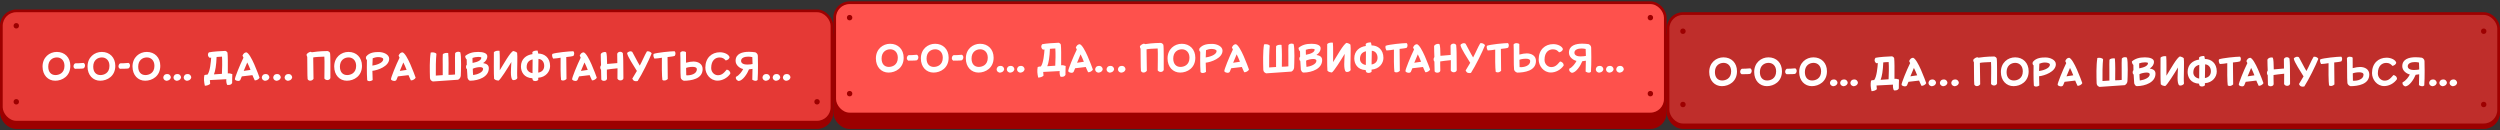<svg width="921" height="48" viewBox="0 0 921 48" fill="none" xmlns="http://www.w3.org/2000/svg">
<rect x="0" y="0" width="921" height="48" fill="#333333" stroke="none"/>
<circle cx="301" cy="9.5" r="1" fill="#9D0000"/>
<rect x="0.5" y="8" width="306" height="39" rx="5.5" fill="#9D0000" stroke="#9D0000"/>
<rect x="0.5" y="4" width="306" height="41" rx="5.5" fill="#E53935" stroke="#9D0000"/>
<path d="M20.337 29.738C22.956 29.738 25.91 28.044 25.91 24.264C25.91 21.17 23.852 19.126 20.925 19.126C18.224 19.126 15.675 21.1 15.675 24.53C15.675 27.694 17.706 29.738 20.337 29.738ZM20.436 27.652C18.895 27.652 17.776 26.616 17.776 24.558C17.776 22.206 19.358 21.156 20.982 21.156C22.424 21.156 23.753 22.192 23.753 24.264C23.753 27.022 21.654 27.652 20.436 27.652ZM27.614 25.342C28.902 25.272 29.434 25.384 30.695 25.23C31.101 25.048 31.325 24.558 31.325 24.11C31.325 23.788 31.184 23.41 30.806 23.172C29.407 23.34 28.651 23.284 27.712 23.326C27.306 23.508 27.082 23.998 27.082 24.446C27.082 24.768 27.223 25.104 27.614 25.342ZM36.908 29.738C39.526 29.738 42.48 28.044 42.48 24.264C42.48 21.17 40.422 19.126 37.496 19.126C34.794 19.126 32.246 21.1 32.246 24.53C32.246 27.694 34.276 29.738 36.908 29.738ZM37.006 27.652C35.466 27.652 34.346 26.616 34.346 24.558C34.346 22.206 35.928 21.156 37.552 21.156C38.994 21.156 40.324 22.192 40.324 24.264C40.324 27.022 38.224 27.652 37.006 27.652ZM44.185 25.342C45.473 25.272 46.005 25.384 47.265 25.23C47.671 25.048 47.895 24.558 47.895 24.11C47.895 23.788 47.755 23.41 47.377 23.172C45.977 23.34 45.221 23.284 44.283 23.326C43.877 23.508 43.653 23.998 43.653 24.446C43.653 24.768 43.793 25.104 44.185 25.342ZM53.478 29.738C56.096 29.738 59.05 28.044 59.05 24.264C59.05 21.17 56.992 19.126 54.066 19.126C51.364 19.126 48.816 21.1 48.816 24.53C48.816 27.694 50.846 29.738 53.478 29.738ZM53.576 27.652C52.036 27.652 50.916 26.616 50.916 24.558C50.916 22.206 52.498 21.156 54.122 21.156C55.564 21.156 56.894 22.192 56.894 24.264C56.894 27.022 54.794 27.652 53.576 27.652ZM60.153 28.45C60.153 29.08 60.433 29.556 61.259 29.766C61.833 29.752 62.701 29.528 62.939 28.548C62.869 27.624 62.197 27.274 61.693 27.274C60.615 27.274 60.293 27.82 60.153 28.45ZM63.913 28.45C63.913 29.08 64.193 29.556 65.019 29.766C65.593 29.752 66.461 29.528 66.699 28.548C66.629 27.624 65.957 27.274 65.453 27.274C64.375 27.274 64.053 27.82 63.913 28.45ZM67.673 28.45C67.673 29.08 67.953 29.556 68.779 29.766C69.353 29.752 70.221 29.528 70.459 28.548C70.389 27.624 69.717 27.274 69.213 27.274C68.135 27.274 67.813 27.82 67.673 28.45ZM75.287 27.694C75.035 28.968 75.147 30.186 75.469 31.586C76.071 31.586 77.191 31.306 77.429 30.802C77.415 30.438 77.345 29.878 77.317 29.5C80.453 29.332 82.063 29.248 83.379 29.178C83.323 29.724 83.351 30.858 83.771 31.306C84.527 31.306 85.087 31.334 85.521 30.606C85.479 29.682 85.591 28.044 85.591 27.302C85.017 27.078 84.443 26.966 83.925 27.05C83.953 23.116 83.953 20.75 83.813 19.448C83.673 19.084 83.407 18.874 83.057 18.748C81.517 18.804 78.325 18.986 76.939 19.294C76.701 19.56 76.603 19.868 76.603 20.148C76.603 20.54 76.785 20.974 77.219 21.282C77.289 21.282 77.667 21.254 77.793 21.24C77.695 22.724 77.401 26.266 76.449 27.484C76.001 27.512 75.567 27.54 75.287 27.694ZM78.815 27.4C79.319 26.182 79.683 24.04 79.795 20.988C80.089 20.932 81.097 20.89 81.783 20.862C81.909 22.402 81.853 25.72 81.755 27.204L78.815 27.4ZM86.632 29.402C86.926 29.682 87.374 29.822 87.724 29.822C88.102 29.822 88.424 29.682 88.55 29.416C88.998 28.31 89.026 28.226 89.082 28.142C90.328 27.988 91.812 27.834 93.016 27.68V27.736C93.24 28.24 93.506 28.926 93.856 29.612C94.43 29.71 95.396 29.15 95.62 28.632C95.2 27.442 92.456 19.756 90.776 19.28C90.034 19.336 89.656 19.77 89.334 20.498C89.488 20.862 89.572 21.016 89.67 21.198C89.67 21.212 89.698 21.226 89.698 21.24C88.41 23.844 86.436 28.716 86.534 29.206L86.632 29.402ZM89.782 26.126C90.846 23.634 90.972 23.27 91.084 23.018C91.448 23.746 91.994 24.922 92.288 25.748L89.782 26.126ZM104.852 28.45C104.852 29.08 105.132 29.556 105.958 29.766C106.532 29.752 107.4 29.528 107.638 28.548C107.568 27.624 106.896 27.274 106.392 27.274C105.314 27.274 104.992 27.82 104.852 28.45ZM100.652 28.45C100.652 29.08 100.932 29.556 101.758 29.766C102.332 29.752 103.2 29.528 103.438 28.548C103.368 27.624 102.696 27.274 102.192 27.274C101.114 27.274 100.792 27.82 100.652 28.45ZM96.452 28.45C96.452 29.08 96.732 29.556 97.558 29.766C98.132 29.752 99 29.528 99.238 28.548C99.168 27.624 98.496 27.274 97.992 27.274C96.914 27.274 96.592 27.82 96.452 28.45ZM113.328 29.15C113.566 29.584 113.902 29.724 114.294 29.724C114.714 29.724 115.218 29.5 115.498 29.052C115.484 27.764 115.372 22.318 115.386 21.17C115.82 21.016 118.27 20.89 119.488 20.862C119.628 22.262 119.488 28.058 119.502 28.94C119.782 29.318 120.202 29.5 120.608 29.5C121.084 29.5 121.574 29.248 121.714 28.758C121.686 26.504 121.798 20.386 121.574 19.462C121.336 19.084 121.056 18.888 120.72 18.804C117.738 18.832 115.694 19.126 114.896 19.252C114.784 19.182 114.7 19.14 114.448 19.084C114.182 19.084 113.188 19.49 112.936 20.106C112.978 20.47 113.02 20.694 113.188 20.96C113.244 22.038 113.188 28.422 113.328 29.15ZM127.785 29.738C130.403 29.738 133.357 28.044 133.357 24.264C133.357 21.17 131.299 19.126 128.373 19.126C125.671 19.126 123.123 21.1 123.123 24.53C123.123 27.694 125.153 29.738 127.785 29.738ZM127.883 27.652C126.343 27.652 125.223 26.616 125.223 24.558C125.223 22.206 126.805 21.156 128.429 21.156C129.871 21.156 131.201 22.192 131.201 24.264C131.201 27.022 129.101 27.652 127.883 27.652ZM135.272 29.542C135.51 29.822 135.79 29.906 136.084 29.906C136.392 29.906 136.84 29.794 137.288 29.486C137.274 28.296 137.204 27.246 137.19 26.098C139.178 25.888 143.378 24.432 143.378 21.66C143.378 20.022 141.222 19.168 139.57 19.168C138.1 19.168 136.14 19.266 134.908 20.806C134.684 21.408 134.81 21.8 135.174 22.094C135.16 22.668 135.146 23.62 135.146 24.894C135.146 26.406 135.174 28.254 135.272 29.542ZM137.19 24.166C137.218 23.34 137.246 22.15 137.302 21.464C137.722 21.268 138.646 21.03 139.248 21.03C140.116 21.03 141.18 21.212 141.18 21.814C141.18 23.312 138.282 24.026 137.19 24.166ZM144.136 29.402C144.43 29.682 144.878 29.822 145.228 29.822C145.606 29.822 145.928 29.682 146.054 29.416C146.502 28.31 146.53 28.226 146.586 28.142C147.832 27.988 149.316 27.834 150.52 27.68V27.736C150.744 28.24 151.01 28.926 151.36 29.612C151.934 29.71 152.9 29.15 153.124 28.632C152.704 27.442 149.96 19.756 148.28 19.28C147.538 19.336 147.16 19.77 146.838 20.498C146.992 20.862 147.076 21.016 147.174 21.198C147.174 21.212 147.202 21.226 147.202 21.24C145.914 23.844 143.94 28.716 144.038 29.206L144.136 29.402ZM147.286 26.126C148.35 23.634 148.476 23.27 148.588 23.018C148.952 23.746 149.498 24.922 149.792 25.748L147.286 26.126ZM158.398 28.66C158.454 29.304 158.678 29.696 159.448 30.018L168.744 29.374C169.262 29.136 169.71 28.576 169.752 27.89C169.808 26.84 170.06 20.456 169.542 19.196C169.304 19.112 169.066 19.056 168.898 19.056C168.394 19.056 167.834 19.238 167.666 19.63C167.54 21.212 167.708 25.524 167.638 27.442C167.022 27.54 166.056 27.554 165.23 27.582C165.272 25.02 165.3 21.408 165.118 19.532C164.474 19.406 163.34 19.546 163.116 20.064C163.018 21.604 163.172 26.224 163.102 27.68C161.786 27.764 161.086 27.82 160.554 27.848C160.498 25.622 160.582 21.464 160.778 19.854C160.47 19.308 159.35 19.182 158.664 19.364C158.216 22.136 158.328 25.986 158.398 28.66ZM172.24 28.702C172.478 29.318 172.758 29.738 173.248 29.738C176.37 29.682 180.08 28.324 180.08 25.146C180.08 23.886 179.198 23.466 177.98 23.242C178.904 22.612 179.52 21.842 179.52 20.736C179.52 19.588 177.952 19.126 176.188 19.126C174.046 19.126 172.604 19.616 171.386 20.624C171.386 21.142 171.568 21.59 171.932 21.926C171.932 22.556 171.932 22.892 171.96 23.872C171.75 24.054 171.666 24.362 171.666 24.67C171.666 24.992 171.764 25.314 172.03 25.44C172.086 26.756 172.142 27.694 172.24 28.702ZM174.102 23.186C174.088 22.724 174.032 21.632 174.074 21.338C174.578 21.142 175.488 20.96 176.244 20.96C176.79 20.96 177.322 21.058 177.322 21.24C177.322 22.178 176.09 22.808 174.102 23.186ZM174.312 27.652C174.242 27.106 174.172 26.238 174.172 25.328C174.69 25.02 176.02 24.726 176.818 24.726C177.63 24.726 177.966 25.02 177.966 25.384C177.966 26.714 175.754 27.47 174.312 27.652ZM182.026 29.052C182.628 29.612 182.894 29.556 183.636 29.71C184.364 29.388 187.066 25.02 188.382 22.85C188.298 24.558 188.214 25.692 188.214 26.644C188.214 27.974 188.368 29.108 188.844 29.43C189.334 29.682 190.398 29.388 190.58 28.744C190.524 28.268 190.51 27.638 190.51 26.882C190.496 25.762 190.692 20.148 190.51 19.462C190.216 19.098 189.502 18.888 189.138 18.79C188.046 18.986 185.344 23.956 184.112 25.888C184.098 24.516 184.196 20.218 184.028 18.72C183.342 18.622 182.404 18.706 181.942 19.252C181.942 21.856 181.872 27.456 182.026 29.052ZM196.118 28.828C196.146 29.08 196.202 29.36 196.37 29.612C196.566 29.766 196.874 29.864 197.154 29.864C197.56 29.864 198.078 29.724 198.302 29.402C198.302 29.01 198.302 28.926 198.274 28.646C201.116 28.45 202.656 26.322 202.656 24.334C202.656 21.226 200.556 19.728 198.274 19.728C198.246 19.392 198.148 19 198.036 18.622C197.028 18.622 196.286 18.804 196.104 19.308C196.174 19.658 196.118 19.56 196.174 19.938C193.836 20.26 191.918 21.758 191.918 24.502C191.918 26.434 192.996 28.674 196.118 28.828ZM198.288 26.756L198.372 21.702C199.618 21.786 200.486 22.78 200.486 24.264C200.486 25.384 199.926 26.49 198.288 26.756ZM196.174 26.938C194.984 26.784 194.018 25.93 194.018 24.74C194.018 22.962 194.928 22.206 196.216 21.884C196.216 24.418 196.216 25.398 196.174 26.938ZM206.708 29.458C207.352 29.878 208.094 29.668 208.696 29.108L208.612 21.016C209.872 20.876 210.67 20.806 211.272 20.582C211.622 20.036 211.636 19.28 211.23 18.874C209.802 18.874 204.636 19.378 203.474 19.868C203.278 20.372 203.432 21.03 203.782 21.59C204.79 21.562 205.574 21.408 206.526 21.268C206.47 23.34 206.512 28.422 206.708 29.458ZM210.868 29.402C211.162 29.682 211.61 29.822 211.96 29.822C212.338 29.822 212.66 29.682 212.786 29.416C213.234 28.31 213.262 28.226 213.318 28.142C214.564 27.988 216.048 27.834 217.252 27.68V27.736C217.476 28.24 217.742 28.926 218.092 29.612C218.666 29.71 219.632 29.15 219.856 28.632C219.436 27.442 216.692 19.756 215.012 19.28C214.27 19.336 213.892 19.77 213.57 20.498C213.724 20.862 213.808 21.016 213.906 21.198C213.906 21.212 213.934 21.226 213.934 21.24C212.646 23.844 210.672 28.716 210.77 29.206L210.868 29.402ZM214.018 26.126C215.082 23.634 215.208 23.27 215.32 23.018C215.684 23.746 216.23 24.922 216.524 25.748L214.018 26.126ZM221.514 29.276C221.668 29.626 222.088 29.78 222.508 29.78C223.054 29.78 223.614 29.5 223.614 28.954C223.614 28.198 223.516 25.972 223.572 25.636C224.006 25.524 226.288 25.286 227.492 25.16C227.492 26.322 227.478 27.848 227.464 28.968C227.674 29.43 228.15 29.626 228.57 29.626C229.102 29.626 229.578 29.346 229.662 28.87C229.634 27.932 229.634 26.714 229.634 25.496C229.634 23.354 229.62 21.058 229.452 19.574C229.242 19.252 228.85 19.07 228.486 19.07C228.01 19.07 227.548 19.308 227.38 19.798C227.38 21.506 227.394 22.36 227.422 23.242C225.7 23.424 224.468 23.522 223.656 23.564C223.614 21.562 223.586 19.77 223.292 19.238C222.452 18.986 221.5 19.392 221.318 20.008C221.276 20.946 221.43 23.34 221.43 24.012C221.052 24.432 221.024 25.314 221.43 25.706L221.514 29.276ZM232.934 28.968C233.312 29.836 233.942 30.074 234.908 29.85C236.532 27.358 239.066 22.192 240.074 19.686C239.696 18.986 238.856 18.804 238.338 18.916C237.456 20.358 236.546 22.654 235.692 24.166C234.796 22.738 233.76 20.554 232.934 19.126C232.346 18.636 231.212 19.07 231.03 19.602C231.212 20.904 233.564 24.348 234.628 26.14L232.934 28.968ZM244.019 29.458C244.663 29.878 245.405 29.668 246.007 29.108L245.923 21.016C247.183 20.876 247.981 20.806 248.583 20.582C248.933 20.036 248.947 19.28 248.541 18.874C247.113 18.874 241.947 19.378 240.785 19.868C240.589 20.372 240.743 21.03 241.093 21.59C242.101 21.562 242.885 21.408 243.837 21.268C243.781 23.34 243.823 28.422 244.019 29.458ZM250.787 28.646C250.941 29.276 251.445 29.598 251.963 29.752C254.623 29.71 258.851 29.136 258.851 25.44C258.851 23.508 257.171 22.668 255.463 22.668C254.693 22.668 253.797 22.822 252.733 23.102L252.719 19.238C252.453 18.972 251.977 18.888 251.543 18.888C251.263 18.888 250.941 19 250.605 19.364C250.745 21.226 250.591 27.106 250.787 28.646ZM252.817 27.736L252.761 25.034C252.999 24.88 254.119 24.628 255.113 24.628C256.051 24.628 256.723 24.866 256.723 25.524C256.723 27.232 254.469 27.862 252.817 27.736ZM259.847 24.922C259.847 27.26 261.639 29.71 264.341 29.71C266.035 29.71 267.967 28.772 269.045 27.148C269.115 26.35 268.429 25.706 267.729 25.65C266.399 27.274 265.657 27.708 264.425 27.708C263.291 27.708 262.003 26.7 262.003 25.048C262.003 22.136 263.641 21.17 265.097 21.17C266.273 21.17 266.861 21.688 267.351 22.276C268.065 22.164 268.737 21.66 268.765 21.044C268.471 20.036 266.861 19.252 265.237 19.252C262.157 19.252 259.847 21.352 259.847 24.922ZM271.122 28.31C270.87 29.234 271.752 29.794 272.144 29.836C273.642 29.71 275.294 27.176 275.924 25.552C276.358 25.524 276.82 25.454 277.226 25.37L277.142 29.374C277.59 29.668 278.024 29.78 278.318 29.78C278.612 29.78 278.892 29.682 279.102 29.472C279.214 28.058 279.242 25.93 279.242 24.068C279.242 22.5 279.214 21.086 279.186 20.498C279.144 19.868 278.724 19.49 278.248 19.266C277.562 19.168 276.722 19.084 275.91 19.084C273.544 19.084 270.996 19.728 270.996 22.416C270.996 24.012 272.508 25.146 273.782 25.44C273.362 26.308 272.354 27.736 271.122 28.31ZM273.012 22.416C273.012 21.282 274.356 20.862 275.644 20.862C276.162 20.862 276.68 20.932 277.156 21.044L277.24 23.592C276.946 23.662 276.078 23.788 275.266 23.788C274.132 23.788 273.012 23.424 273.012 22.416ZM280.899 28.45C280.899 29.08 281.179 29.556 282.005 29.766C282.579 29.752 283.447 29.528 283.685 28.548C283.615 27.624 282.943 27.274 282.439 27.274C281.361 27.274 281.039 27.82 280.899 28.45ZM284.659 28.45C284.659 29.08 284.939 29.556 285.765 29.766C286.339 29.752 287.207 29.528 287.445 28.548C287.375 27.624 286.703 27.274 286.199 27.274C285.121 27.274 284.799 27.82 284.659 28.45ZM288.419 28.45C288.419 29.08 288.699 29.556 289.525 29.766C290.099 29.752 290.967 29.528 291.205 28.548C291.135 27.624 290.463 27.274 289.959 27.274C288.881 27.274 288.559 27.82 288.419 28.45Z" fill="white"/>
<circle cx="6" cy="9.5" r="1" fill="#9D0000"/>
<circle cx="6" cy="37.5" r="1" fill="#9D0000"/>
<circle cx="301" cy="37.5" r="1" fill="#9D0000"/>
<rect x="614.5" y="8" width="306" height="39" rx="5.5" fill="#9D0000" stroke="#9D0000"/>
<rect x="614.5" y="5" width="306" height="41" rx="5.5" fill="#BF2E2B" stroke="#9D0000"/>
<path d="M634.338 31.738C636.956 31.738 639.91 30.044 639.91 26.264C639.91 23.17 637.852 21.126 634.926 21.126C632.224 21.126 629.676 23.1 629.676 26.53C629.676 29.694 631.706 31.738 634.338 31.738ZM634.436 29.652C632.896 29.652 631.776 28.616 631.776 26.558C631.776 24.206 633.358 23.156 634.982 23.156C636.424 23.156 637.754 24.192 637.754 26.264C637.754 29.022 635.654 29.652 634.436 29.652ZM641.614 27.342C642.902 27.272 643.434 27.384 644.694 27.23C645.1 27.048 645.324 26.558 645.324 26.11C645.324 25.788 645.184 25.41 644.806 25.172C643.406 25.34 642.65 25.284 641.712 25.326C641.306 25.508 641.082 25.998 641.082 26.446C641.082 26.768 641.222 27.104 641.614 27.342ZM650.908 31.738C653.526 31.738 656.48 30.044 656.48 26.264C656.48 23.17 654.422 21.126 651.496 21.126C648.794 21.126 646.246 23.1 646.246 26.53C646.246 29.694 648.276 31.738 650.908 31.738ZM651.006 29.652C649.466 29.652 648.346 28.616 648.346 26.558C648.346 24.206 649.928 23.156 651.552 23.156C652.994 23.156 654.324 24.192 654.324 26.264C654.324 29.022 652.224 29.652 651.006 29.652ZM658.185 27.342C659.473 27.272 660.005 27.384 661.265 27.23C661.671 27.048 661.895 26.558 661.895 26.11C661.895 25.788 661.755 25.41 661.377 25.172C659.977 25.34 659.221 25.284 658.283 25.326C657.877 25.508 657.653 25.998 657.653 26.446C657.653 26.768 657.793 27.104 658.185 27.342ZM667.478 31.738C670.096 31.738 673.05 30.044 673.05 26.264C673.05 23.17 670.992 21.126 668.066 21.126C665.364 21.126 662.816 23.1 662.816 26.53C662.816 29.694 664.846 31.738 667.478 31.738ZM667.576 29.652C666.036 29.652 664.916 28.616 664.916 26.558C664.916 24.206 666.498 23.156 668.122 23.156C669.564 23.156 670.894 24.192 670.894 26.264C670.894 29.022 668.794 29.652 667.576 29.652ZM674.153 30.45C674.153 31.08 674.433 31.556 675.259 31.766C675.833 31.752 676.701 31.528 676.939 30.548C676.869 29.624 676.197 29.274 675.693 29.274C674.615 29.274 674.293 29.82 674.153 30.45ZM677.913 30.45C677.913 31.08 678.193 31.556 679.019 31.766C679.593 31.752 680.461 31.528 680.699 30.548C680.629 29.624 679.957 29.274 679.453 29.274C678.375 29.274 678.053 29.82 677.913 30.45ZM681.673 30.45C681.673 31.08 681.953 31.556 682.779 31.766C683.353 31.752 684.221 31.528 684.459 30.548C684.389 29.624 683.717 29.274 683.213 29.274C682.135 29.274 681.813 29.82 681.673 30.45ZM689.287 29.694C689.035 30.968 689.147 32.186 689.469 33.586C690.071 33.586 691.191 33.306 691.429 32.802C691.415 32.438 691.345 31.878 691.317 31.5C694.453 31.332 696.063 31.248 697.379 31.178C697.323 31.724 697.351 32.858 697.771 33.306C698.527 33.306 699.087 33.334 699.521 32.606C699.479 31.682 699.591 30.044 699.591 29.302C699.017 29.078 698.443 28.966 697.925 29.05C697.953 25.116 697.953 22.75 697.813 21.448C697.673 21.084 697.407 20.874 697.057 20.748C695.517 20.804 692.325 20.986 690.939 21.294C690.701 21.56 690.603 21.868 690.603 22.148C690.603 22.54 690.785 22.974 691.219 23.282C691.289 23.282 691.667 23.254 691.793 23.24C691.695 24.724 691.401 28.266 690.449 29.484C690.001 29.512 689.567 29.54 689.287 29.694ZM692.815 29.4C693.319 28.182 693.683 26.04 693.795 22.988C694.089 22.932 695.097 22.89 695.783 22.862C695.909 24.402 695.853 27.72 695.755 29.204L692.815 29.4ZM700.632 31.402C700.926 31.682 701.374 31.822 701.724 31.822C702.102 31.822 702.424 31.682 702.55 31.416C702.998 30.31 703.026 30.226 703.082 30.142C704.328 29.988 705.812 29.834 707.016 29.68V29.736C707.24 30.24 707.506 30.926 707.856 31.612C708.43 31.71 709.396 31.15 709.62 30.632C709.2 29.442 706.456 21.756 704.776 21.28C704.034 21.336 703.656 21.77 703.334 22.498C703.488 22.862 703.572 23.016 703.67 23.198C703.67 23.212 703.698 23.226 703.698 23.24C702.41 25.844 700.436 30.716 700.534 31.206L700.632 31.402ZM703.782 28.126C704.846 25.634 704.972 25.27 705.084 25.018C705.448 25.746 705.994 26.922 706.288 27.748L703.782 28.126ZM718.852 30.45C718.852 31.08 719.132 31.556 719.958 31.766C720.532 31.752 721.4 31.528 721.638 30.548C721.568 29.624 720.896 29.274 720.392 29.274C719.314 29.274 718.992 29.82 718.852 30.45ZM714.652 30.45C714.652 31.08 714.932 31.556 715.758 31.766C716.332 31.752 717.2 31.528 717.438 30.548C717.368 29.624 716.696 29.274 716.192 29.274C715.114 29.274 714.792 29.82 714.652 30.45ZM710.452 30.45C710.452 31.08 710.732 31.556 711.558 31.766C712.132 31.752 713 31.528 713.238 30.548C713.168 29.624 712.496 29.274 711.992 29.274C710.914 29.274 710.592 29.82 710.452 30.45ZM727.328 31.15C727.566 31.584 727.902 31.724 728.294 31.724C728.714 31.724 729.218 31.5 729.498 31.052C729.484 29.764 729.372 24.318 729.386 23.17C729.82 23.016 732.27 22.89 733.488 22.862C733.628 24.262 733.488 30.058 733.502 30.94C733.782 31.318 734.202 31.5 734.608 31.5C735.084 31.5 735.574 31.248 735.714 30.758C735.686 28.504 735.798 22.386 735.574 21.462C735.336 21.084 735.056 20.888 734.72 20.804C731.738 20.832 729.694 21.126 728.896 21.252C728.784 21.182 728.7 21.14 728.448 21.084C728.182 21.084 727.188 21.49 726.936 22.106C726.978 22.47 727.02 22.694 727.188 22.96C727.244 24.038 727.188 30.422 727.328 31.15ZM741.785 31.738C744.403 31.738 747.357 30.044 747.357 26.264C747.357 23.17 745.299 21.126 742.373 21.126C739.671 21.126 737.123 23.1 737.123 26.53C737.123 29.694 739.153 31.738 741.785 31.738ZM741.883 29.652C740.343 29.652 739.223 28.616 739.223 26.558C739.223 24.206 740.805 23.156 742.429 23.156C743.871 23.156 745.201 24.192 745.201 26.264C745.201 29.022 743.101 29.652 741.883 29.652ZM749.272 31.542C749.51 31.822 749.79 31.906 750.084 31.906C750.392 31.906 750.84 31.794 751.288 31.486C751.274 30.296 751.204 29.246 751.19 28.098C753.178 27.888 757.378 26.432 757.378 23.66C757.378 22.022 755.222 21.168 753.57 21.168C752.1 21.168 750.14 21.266 748.908 22.806C748.684 23.408 748.81 23.8 749.174 24.094C749.16 24.668 749.146 25.62 749.146 26.894C749.146 28.406 749.174 30.254 749.272 31.542ZM751.19 26.166C751.218 25.34 751.246 24.15 751.302 23.464C751.722 23.268 752.646 23.03 753.248 23.03C754.116 23.03 755.18 23.212 755.18 23.814C755.18 25.312 752.282 26.026 751.19 26.166ZM758.136 31.402C758.43 31.682 758.878 31.822 759.228 31.822C759.606 31.822 759.928 31.682 760.054 31.416C760.502 30.31 760.53 30.226 760.586 30.142C761.832 29.988 763.316 29.834 764.52 29.68V29.736C764.744 30.24 765.01 30.926 765.36 31.612C765.934 31.71 766.9 31.15 767.124 30.632C766.704 29.442 763.96 21.756 762.28 21.28C761.538 21.336 761.16 21.77 760.838 22.498C760.992 22.862 761.076 23.016 761.174 23.198C761.174 23.212 761.202 23.226 761.202 23.24C759.914 25.844 757.94 30.716 758.038 31.206L758.136 31.402ZM761.286 28.126C762.35 25.634 762.476 25.27 762.588 25.018C762.952 25.746 763.498 26.922 763.792 27.748L761.286 28.126ZM772.398 30.66C772.454 31.304 772.678 31.696 773.448 32.018L782.744 31.374C783.262 31.136 783.71 30.576 783.752 29.89C783.808 28.84 784.06 22.456 783.542 21.196C783.304 21.112 783.066 21.056 782.898 21.056C782.394 21.056 781.834 21.238 781.666 21.63C781.54 23.212 781.708 27.524 781.638 29.442C781.022 29.54 780.056 29.554 779.23 29.582C779.272 27.02 779.3 23.408 779.118 21.532C778.474 21.406 777.34 21.546 777.116 22.064C777.018 23.604 777.172 28.224 777.102 29.68C775.786 29.764 775.086 29.82 774.554 29.848C774.498 27.622 774.582 23.464 774.778 21.854C774.47 21.308 773.35 21.182 772.664 21.364C772.216 24.136 772.328 27.986 772.398 30.66ZM786.24 30.702C786.478 31.318 786.758 31.738 787.248 31.738C790.37 31.682 794.08 30.324 794.08 27.146C794.08 25.886 793.198 25.466 791.98 25.242C792.904 24.612 793.52 23.842 793.52 22.736C793.52 21.588 791.952 21.126 790.188 21.126C788.046 21.126 786.604 21.616 785.386 22.624C785.386 23.142 785.568 23.59 785.932 23.926C785.932 24.556 785.932 24.892 785.96 25.872C785.75 26.054 785.666 26.362 785.666 26.67C785.666 26.992 785.764 27.314 786.03 27.44C786.086 28.756 786.142 29.694 786.24 30.702ZM788.102 25.186C788.088 24.724 788.032 23.632 788.074 23.338C788.578 23.142 789.488 22.96 790.244 22.96C790.79 22.96 791.322 23.058 791.322 23.24C791.322 24.178 790.09 24.808 788.102 25.186ZM788.312 29.652C788.242 29.106 788.172 28.238 788.172 27.328C788.69 27.02 790.02 26.726 790.818 26.726C791.63 26.726 791.966 27.02 791.966 27.384C791.966 28.714 789.754 29.47 788.312 29.652ZM796.026 31.052C796.628 31.612 796.894 31.556 797.636 31.71C798.364 31.388 801.066 27.02 802.382 24.85C802.298 26.558 802.214 27.692 802.214 28.644C802.214 29.974 802.368 31.108 802.844 31.43C803.334 31.682 804.398 31.388 804.58 30.744C804.524 30.268 804.51 29.638 804.51 28.882C804.496 27.762 804.692 22.148 804.51 21.462C804.216 21.098 803.502 20.888 803.138 20.79C802.046 20.986 799.344 25.956 798.112 27.888C798.098 26.516 798.196 22.218 798.028 20.72C797.342 20.622 796.404 20.706 795.942 21.252C795.942 23.856 795.872 29.456 796.026 31.052ZM810.118 30.828C810.146 31.08 810.202 31.36 810.37 31.612C810.566 31.766 810.874 31.864 811.154 31.864C811.56 31.864 812.078 31.724 812.302 31.402C812.302 31.01 812.302 30.926 812.274 30.646C815.116 30.45 816.656 28.322 816.656 26.334C816.656 23.226 814.556 21.728 812.274 21.728C812.246 21.392 812.148 21 812.036 20.622C811.028 20.622 810.286 20.804 810.104 21.308C810.174 21.658 810.118 21.56 810.174 21.938C807.836 22.26 805.918 23.758 805.918 26.502C805.918 28.434 806.996 30.674 810.118 30.828ZM812.288 28.756L812.372 23.702C813.618 23.786 814.486 24.78 814.486 26.264C814.486 27.384 813.926 28.49 812.288 28.756ZM810.174 28.938C808.984 28.784 808.018 27.93 808.018 26.74C808.018 24.962 808.928 24.206 810.216 23.884C810.216 26.418 810.216 27.398 810.174 28.938ZM820.708 31.458C821.352 31.878 822.094 31.668 822.696 31.108L822.612 23.016C823.872 22.876 824.67 22.806 825.272 22.582C825.622 22.036 825.636 21.28 825.23 20.874C823.802 20.874 818.636 21.378 817.474 21.868C817.278 22.372 817.432 23.03 817.782 23.59C818.79 23.562 819.574 23.408 820.526 23.268C820.47 25.34 820.512 30.422 820.708 31.458ZM824.868 31.402C825.162 31.682 825.61 31.822 825.96 31.822C826.338 31.822 826.66 31.682 826.786 31.416C827.234 30.31 827.262 30.226 827.318 30.142C828.564 29.988 830.048 29.834 831.252 29.68V29.736C831.476 30.24 831.742 30.926 832.092 31.612C832.666 31.71 833.632 31.15 833.856 30.632C833.436 29.442 830.692 21.756 829.012 21.28C828.27 21.336 827.892 21.77 827.57 22.498C827.724 22.862 827.808 23.016 827.906 23.198C827.906 23.212 827.934 23.226 827.934 23.24C826.646 25.844 824.672 30.716 824.77 31.206L824.868 31.402ZM828.018 28.126C829.082 25.634 829.208 25.27 829.32 25.018C829.684 25.746 830.23 26.922 830.524 27.748L828.018 28.126ZM835.514 31.276C835.668 31.626 836.088 31.78 836.508 31.78C837.054 31.78 837.614 31.5 837.614 30.954C837.614 30.198 837.516 27.972 837.572 27.636C838.006 27.524 840.288 27.286 841.492 27.16C841.492 28.322 841.478 29.848 841.464 30.968C841.674 31.43 842.15 31.626 842.57 31.626C843.102 31.626 843.578 31.346 843.662 30.87C843.634 29.932 843.634 28.714 843.634 27.496C843.634 25.354 843.62 23.058 843.452 21.574C843.242 21.252 842.85 21.07 842.486 21.07C842.01 21.07 841.548 21.308 841.38 21.798C841.38 23.506 841.394 24.36 841.422 25.242C839.7 25.424 838.468 25.522 837.656 25.564C837.614 23.562 837.586 21.77 837.292 21.238C836.452 20.986 835.5 21.392 835.318 22.008C835.276 22.946 835.43 25.34 835.43 26.012C835.052 26.432 835.024 27.314 835.43 27.706L835.514 31.276ZM846.934 30.968C847.312 31.836 847.942 32.074 848.908 31.85C850.532 29.358 853.066 24.192 854.074 21.686C853.696 20.986 852.856 20.804 852.338 20.916C851.456 22.358 850.546 24.654 849.692 26.166C848.796 24.738 847.76 22.554 846.934 21.126C846.346 20.636 845.212 21.07 845.03 21.602C845.212 22.904 847.564 26.348 848.628 28.14L846.934 30.968ZM858.019 31.458C858.663 31.878 859.405 31.668 860.007 31.108L859.923 23.016C861.183 22.876 861.981 22.806 862.583 22.582C862.933 22.036 862.947 21.28 862.541 20.874C861.113 20.874 855.947 21.378 854.785 21.868C854.589 22.372 854.743 23.03 855.093 23.59C856.101 23.562 856.885 23.408 857.837 23.268C857.781 25.34 857.823 30.422 858.019 31.458ZM864.787 30.646C864.941 31.276 865.445 31.598 865.963 31.752C868.623 31.71 872.851 31.136 872.851 27.44C872.851 25.508 871.171 24.668 869.463 24.668C868.693 24.668 867.797 24.822 866.733 25.102L866.719 21.238C866.453 20.972 865.977 20.888 865.543 20.888C865.263 20.888 864.941 21 864.605 21.364C864.745 23.226 864.591 29.106 864.787 30.646ZM866.817 29.736L866.761 27.034C866.999 26.88 868.119 26.628 869.113 26.628C870.051 26.628 870.723 26.866 870.723 27.524C870.723 29.232 868.469 29.862 866.817 29.736ZM873.847 26.922C873.847 29.26 875.639 31.71 878.341 31.71C880.035 31.71 881.967 30.772 883.045 29.148C883.115 28.35 882.429 27.706 881.729 27.65C880.399 29.274 879.657 29.708 878.425 29.708C877.291 29.708 876.003 28.7 876.003 27.048C876.003 24.136 877.641 23.17 879.097 23.17C880.273 23.17 880.861 23.688 881.351 24.276C882.065 24.164 882.737 23.66 882.765 23.044C882.471 22.036 880.861 21.252 879.237 21.252C876.157 21.252 873.847 23.352 873.847 26.922ZM885.122 30.31C884.87 31.234 885.752 31.794 886.144 31.836C887.642 31.71 889.294 29.176 889.924 27.552C890.358 27.524 890.82 27.454 891.226 27.37L891.142 31.374C891.59 31.668 892.024 31.78 892.318 31.78C892.612 31.78 892.892 31.682 893.102 31.472C893.214 30.058 893.242 27.93 893.242 26.068C893.242 24.5 893.214 23.086 893.186 22.498C893.144 21.868 892.724 21.49 892.248 21.266C891.562 21.168 890.722 21.084 889.91 21.084C887.544 21.084 884.996 21.728 884.996 24.416C884.996 26.012 886.508 27.146 887.782 27.44C887.362 28.308 886.354 29.736 885.122 30.31ZM887.012 24.416C887.012 23.282 888.356 22.862 889.644 22.862C890.162 22.862 890.68 22.932 891.156 23.044L891.24 25.592C890.946 25.662 890.078 25.788 889.266 25.788C888.132 25.788 887.012 25.424 887.012 24.416ZM894.899 30.45C894.899 31.08 895.179 31.556 896.005 31.766C896.579 31.752 897.447 31.528 897.685 30.548C897.615 29.624 896.943 29.274 896.439 29.274C895.361 29.274 895.039 29.82 894.899 30.45ZM898.659 30.45C898.659 31.08 898.939 31.556 899.765 31.766C900.339 31.752 901.207 31.528 901.445 30.548C901.375 29.624 900.703 29.274 900.199 29.274C899.121 29.274 898.799 29.82 898.659 30.45ZM902.419 30.45C902.419 31.08 902.699 31.556 903.525 31.766C904.099 31.752 904.967 31.528 905.205 30.548C905.135 29.624 904.463 29.274 903.959 29.274C902.881 29.274 902.559 29.82 902.419 30.45Z" fill="white"/>
<circle cx="620" cy="11.5" r="1" fill="#9D0000"/>
<circle cx="915" cy="11.5" r="1" fill="#9D0000"/>
<circle cx="620" cy="38.5" r="1" fill="#9D0000"/>
<circle cx="915" cy="38.5" r="1" fill="#9D0000"/>
<rect x="307.5" y="8" width="306" height="39" rx="5.5" fill="#9D0000" stroke="#9D0000"/>
<rect x="307.5" y="1" width="306" height="41" rx="5.5" fill="#FE514C" stroke="#9D0000"/>
<path d="M327.338 26.738C329.956 26.738 332.91 25.044 332.91 21.264C332.91 18.17 330.852 16.126 327.926 16.126C325.224 16.126 322.676 18.1 322.676 21.53C322.676 24.694 324.706 26.738 327.338 26.738ZM327.436 24.652C325.896 24.652 324.776 23.616 324.776 21.558C324.776 19.206 326.358 18.156 327.982 18.156C329.424 18.156 330.754 19.192 330.754 21.264C330.754 24.022 328.654 24.652 327.436 24.652ZM334.614 22.342C335.902 22.272 336.434 22.384 337.694 22.23C338.1 22.048 338.324 21.558 338.324 21.11C338.324 20.788 338.184 20.41 337.806 20.172C336.406 20.34 335.65 20.284 334.712 20.326C334.306 20.508 334.082 20.998 334.082 21.446C334.082 21.768 334.222 22.104 334.614 22.342ZM343.908 26.738C346.526 26.738 349.48 25.044 349.48 21.264C349.48 18.17 347.422 16.126 344.496 16.126C341.794 16.126 339.246 18.1 339.246 21.53C339.246 24.694 341.276 26.738 343.908 26.738ZM344.006 24.652C342.466 24.652 341.346 23.616 341.346 21.558C341.346 19.206 342.928 18.156 344.552 18.156C345.994 18.156 347.324 19.192 347.324 21.264C347.324 24.022 345.224 24.652 344.006 24.652ZM351.185 22.342C352.473 22.272 353.005 22.384 354.265 22.23C354.671 22.048 354.895 21.558 354.895 21.11C354.895 20.788 354.755 20.41 354.377 20.172C352.977 20.34 352.221 20.284 351.283 20.326C350.877 20.508 350.653 20.998 350.653 21.446C350.653 21.768 350.793 22.104 351.185 22.342ZM360.478 26.738C363.096 26.738 366.05 25.044 366.05 21.264C366.05 18.17 363.992 16.126 361.066 16.126C358.364 16.126 355.816 18.1 355.816 21.53C355.816 24.694 357.846 26.738 360.478 26.738ZM360.576 24.652C359.036 24.652 357.916 23.616 357.916 21.558C357.916 19.206 359.498 18.156 361.122 18.156C362.564 18.156 363.894 19.192 363.894 21.264C363.894 24.022 361.794 24.652 360.576 24.652ZM367.153 25.45C367.153 26.08 367.433 26.556 368.259 26.766C368.833 26.752 369.701 26.528 369.939 25.548C369.869 24.624 369.197 24.274 368.693 24.274C367.615 24.274 367.293 24.82 367.153 25.45ZM370.913 25.45C370.913 26.08 371.193 26.556 372.019 26.766C372.593 26.752 373.461 26.528 373.699 25.548C373.629 24.624 372.957 24.274 372.453 24.274C371.375 24.274 371.053 24.82 370.913 25.45ZM374.673 25.45C374.673 26.08 374.953 26.556 375.779 26.766C376.353 26.752 377.221 26.528 377.459 25.548C377.389 24.624 376.717 24.274 376.213 24.274C375.135 24.274 374.813 24.82 374.673 25.45ZM382.287 24.694C382.035 25.968 382.147 27.186 382.469 28.586C383.071 28.586 384.191 28.306 384.429 27.802C384.415 27.438 384.345 26.878 384.317 26.5C387.453 26.332 389.063 26.248 390.379 26.178C390.323 26.724 390.351 27.858 390.771 28.306C391.527 28.306 392.087 28.334 392.521 27.606C392.479 26.682 392.591 25.044 392.591 24.302C392.017 24.078 391.443 23.966 390.925 24.05C390.953 20.116 390.953 17.75 390.813 16.448C390.673 16.084 390.407 15.874 390.057 15.748C388.517 15.804 385.325 15.986 383.939 16.294C383.701 16.56 383.603 16.868 383.603 17.148C383.603 17.54 383.785 17.974 384.219 18.282C384.289 18.282 384.667 18.254 384.793 18.24C384.695 19.724 384.401 23.266 383.449 24.484C383.001 24.512 382.567 24.54 382.287 24.694ZM385.815 24.4C386.319 23.182 386.683 21.04 386.795 17.988C387.089 17.932 388.097 17.89 388.783 17.862C388.909 19.402 388.853 22.72 388.755 24.204L385.815 24.4ZM393.632 26.402C393.926 26.682 394.374 26.822 394.724 26.822C395.102 26.822 395.424 26.682 395.55 26.416C395.998 25.31 396.026 25.226 396.082 25.142C397.328 24.988 398.812 24.834 400.016 24.68V24.736C400.24 25.24 400.506 25.926 400.856 26.612C401.43 26.71 402.396 26.15 402.62 25.632C402.2 24.442 399.456 16.756 397.776 16.28C397.034 16.336 396.656 16.77 396.334 17.498C396.488 17.862 396.572 18.016 396.67 18.198C396.67 18.212 396.698 18.226 396.698 18.24C395.41 20.844 393.436 25.716 393.534 26.206L393.632 26.402ZM396.782 23.126C397.846 20.634 397.972 20.27 398.084 20.018C398.448 20.746 398.994 21.922 399.288 22.748L396.782 23.126ZM411.852 25.45C411.852 26.08 412.132 26.556 412.958 26.766C413.532 26.752 414.4 26.528 414.638 25.548C414.568 24.624 413.896 24.274 413.392 24.274C412.314 24.274 411.992 24.82 411.852 25.45ZM407.652 25.45C407.652 26.08 407.932 26.556 408.758 26.766C409.332 26.752 410.2 26.528 410.438 25.548C410.368 24.624 409.696 24.274 409.192 24.274C408.114 24.274 407.792 24.82 407.652 25.45ZM403.452 25.45C403.452 26.08 403.732 26.556 404.558 26.766C405.132 26.752 406 26.528 406.238 25.548C406.168 24.624 405.496 24.274 404.992 24.274C403.914 24.274 403.592 24.82 403.452 25.45ZM420.328 26.15C420.566 26.584 420.902 26.724 421.294 26.724C421.714 26.724 422.218 26.5 422.498 26.052C422.484 24.764 422.372 19.318 422.386 18.17C422.82 18.016 425.27 17.89 426.488 17.862C426.628 19.262 426.488 25.058 426.502 25.94C426.782 26.318 427.202 26.5 427.608 26.5C428.084 26.5 428.574 26.248 428.714 25.758C428.686 23.504 428.798 17.386 428.574 16.462C428.336 16.084 428.056 15.888 427.72 15.804C424.738 15.832 422.694 16.126 421.896 16.252C421.784 16.182 421.7 16.14 421.448 16.084C421.182 16.084 420.188 16.49 419.936 17.106C419.978 17.47 420.02 17.694 420.188 17.96C420.244 19.038 420.188 25.422 420.328 26.15ZM434.785 26.738C437.403 26.738 440.357 25.044 440.357 21.264C440.357 18.17 438.299 16.126 435.373 16.126C432.671 16.126 430.123 18.1 430.123 21.53C430.123 24.694 432.153 26.738 434.785 26.738ZM434.883 24.652C433.343 24.652 432.223 23.616 432.223 21.558C432.223 19.206 433.805 18.156 435.429 18.156C436.871 18.156 438.201 19.192 438.201 21.264C438.201 24.022 436.101 24.652 434.883 24.652ZM442.272 26.542C442.51 26.822 442.79 26.906 443.084 26.906C443.392 26.906 443.84 26.794 444.288 26.486C444.274 25.296 444.204 24.246 444.19 23.098C446.178 22.888 450.378 21.432 450.378 18.66C450.378 17.022 448.222 16.168 446.57 16.168C445.1 16.168 443.14 16.266 441.908 17.806C441.684 18.408 441.81 18.8 442.174 19.094C442.16 19.668 442.146 20.62 442.146 21.894C442.146 23.406 442.174 25.254 442.272 26.542ZM444.19 21.166C444.218 20.34 444.246 19.15 444.302 18.464C444.722 18.268 445.646 18.03 446.248 18.03C447.116 18.03 448.18 18.212 448.18 18.814C448.18 20.312 445.282 21.026 444.19 21.166ZM451.136 26.402C451.43 26.682 451.878 26.822 452.228 26.822C452.606 26.822 452.928 26.682 453.054 26.416C453.502 25.31 453.53 25.226 453.586 25.142C454.832 24.988 456.316 24.834 457.52 24.68V24.736C457.744 25.24 458.01 25.926 458.36 26.612C458.934 26.71 459.9 26.15 460.124 25.632C459.704 24.442 456.96 16.756 455.28 16.28C454.538 16.336 454.16 16.77 453.838 17.498C453.992 17.862 454.076 18.016 454.174 18.198C454.174 18.212 454.202 18.226 454.202 18.24C452.914 20.844 450.94 25.716 451.038 26.206L451.136 26.402ZM454.286 23.126C455.35 20.634 455.476 20.27 455.588 20.018C455.952 20.746 456.498 21.922 456.792 22.748L454.286 23.126ZM465.398 25.66C465.454 26.304 465.678 26.696 466.448 27.018L475.744 26.374C476.262 26.136 476.71 25.576 476.752 24.89C476.808 23.84 477.06 17.456 476.542 16.196C476.304 16.112 476.066 16.056 475.898 16.056C475.394 16.056 474.834 16.238 474.666 16.63C474.54 18.212 474.708 22.524 474.638 24.442C474.022 24.54 473.056 24.554 472.23 24.582C472.272 22.02 472.3 18.408 472.118 16.532C471.474 16.406 470.34 16.546 470.116 17.064C470.018 18.604 470.172 23.224 470.102 24.68C468.786 24.764 468.086 24.82 467.554 24.848C467.498 22.622 467.582 18.464 467.778 16.854C467.47 16.308 466.35 16.182 465.664 16.364C465.216 19.136 465.328 22.986 465.398 25.66ZM479.24 25.702C479.478 26.318 479.758 26.738 480.248 26.738C483.37 26.682 487.08 25.324 487.08 22.146C487.08 20.886 486.198 20.466 484.98 20.242C485.904 19.612 486.52 18.842 486.52 17.736C486.52 16.588 484.952 16.126 483.188 16.126C481.046 16.126 479.604 16.616 478.386 17.624C478.386 18.142 478.568 18.59 478.932 18.926C478.932 19.556 478.932 19.892 478.96 20.872C478.75 21.054 478.666 21.362 478.666 21.67C478.666 21.992 478.764 22.314 479.03 22.44C479.086 23.756 479.142 24.694 479.24 25.702ZM481.102 20.186C481.088 19.724 481.032 18.632 481.074 18.338C481.578 18.142 482.488 17.96 483.244 17.96C483.79 17.96 484.322 18.058 484.322 18.24C484.322 19.178 483.09 19.808 481.102 20.186ZM481.312 24.652C481.242 24.106 481.172 23.238 481.172 22.328C481.69 22.02 483.02 21.726 483.818 21.726C484.63 21.726 484.966 22.02 484.966 22.384C484.966 23.714 482.754 24.47 481.312 24.652ZM489.026 26.052C489.628 26.612 489.894 26.556 490.636 26.71C491.364 26.388 494.066 22.02 495.382 19.85C495.298 21.558 495.214 22.692 495.214 23.644C495.214 24.974 495.368 26.108 495.844 26.43C496.334 26.682 497.398 26.388 497.58 25.744C497.524 25.268 497.51 24.638 497.51 23.882C497.496 22.762 497.692 17.148 497.51 16.462C497.216 16.098 496.502 15.888 496.138 15.79C495.046 15.986 492.344 20.956 491.112 22.888C491.098 21.516 491.196 17.218 491.028 15.72C490.342 15.622 489.404 15.706 488.942 16.252C488.942 18.856 488.872 24.456 489.026 26.052ZM503.118 25.828C503.146 26.08 503.202 26.36 503.37 26.612C503.566 26.766 503.874 26.864 504.154 26.864C504.56 26.864 505.078 26.724 505.302 26.402C505.302 26.01 505.302 25.926 505.274 25.646C508.116 25.45 509.656 23.322 509.656 21.334C509.656 18.226 507.556 16.728 505.274 16.728C505.246 16.392 505.148 16 505.036 15.622C504.028 15.622 503.286 15.804 503.104 16.308C503.174 16.658 503.118 16.56 503.174 16.938C500.836 17.26 498.918 18.758 498.918 21.502C498.918 23.434 499.996 25.674 503.118 25.828ZM505.288 23.756L505.372 18.702C506.618 18.786 507.486 19.78 507.486 21.264C507.486 22.384 506.926 23.49 505.288 23.756ZM503.174 23.938C501.984 23.784 501.018 22.93 501.018 21.74C501.018 19.962 501.928 19.206 503.216 18.884C503.216 21.418 503.216 22.398 503.174 23.938ZM513.708 26.458C514.352 26.878 515.094 26.668 515.696 26.108L515.612 18.016C516.872 17.876 517.67 17.806 518.272 17.582C518.622 17.036 518.636 16.28 518.23 15.874C516.802 15.874 511.636 16.378 510.474 16.868C510.278 17.372 510.432 18.03 510.782 18.59C511.79 18.562 512.574 18.408 513.526 18.268C513.47 20.34 513.512 25.422 513.708 26.458ZM517.868 26.402C518.162 26.682 518.61 26.822 518.96 26.822C519.338 26.822 519.66 26.682 519.786 26.416C520.234 25.31 520.262 25.226 520.318 25.142C521.564 24.988 523.048 24.834 524.252 24.68V24.736C524.476 25.24 524.742 25.926 525.092 26.612C525.666 26.71 526.632 26.15 526.856 25.632C526.436 24.442 523.692 16.756 522.012 16.28C521.27 16.336 520.892 16.77 520.57 17.498C520.724 17.862 520.808 18.016 520.906 18.198C520.906 18.212 520.934 18.226 520.934 18.24C519.646 20.844 517.672 25.716 517.77 26.206L517.868 26.402ZM521.018 23.126C522.082 20.634 522.208 20.27 522.32 20.018C522.684 20.746 523.23 21.922 523.524 22.748L521.018 23.126ZM528.514 26.276C528.668 26.626 529.088 26.78 529.508 26.78C530.054 26.78 530.614 26.5 530.614 25.954C530.614 25.198 530.516 22.972 530.572 22.636C531.006 22.524 533.288 22.286 534.492 22.16C534.492 23.322 534.478 24.848 534.464 25.968C534.674 26.43 535.15 26.626 535.57 26.626C536.102 26.626 536.578 26.346 536.662 25.87C536.634 24.932 536.634 23.714 536.634 22.496C536.634 20.354 536.62 18.058 536.452 16.574C536.242 16.252 535.85 16.07 535.486 16.07C535.01 16.07 534.548 16.308 534.38 16.798C534.38 18.506 534.394 19.36 534.422 20.242C532.7 20.424 531.468 20.522 530.656 20.564C530.614 18.562 530.586 16.77 530.292 16.238C529.452 15.986 528.5 16.392 528.318 17.008C528.276 17.946 528.43 20.34 528.43 21.012C528.052 21.432 528.024 22.314 528.43 22.706L528.514 26.276ZM539.934 25.968C540.312 26.836 540.942 27.074 541.908 26.85C543.532 24.358 546.066 19.192 547.074 16.686C546.696 15.986 545.856 15.804 545.338 15.916C544.456 17.358 543.546 19.654 542.692 21.166C541.796 19.738 540.76 17.554 539.934 16.126C539.346 15.636 538.212 16.07 538.03 16.602C538.212 17.904 540.564 21.348 541.628 23.14L539.934 25.968ZM551.019 26.458C551.663 26.878 552.405 26.668 553.007 26.108L552.923 18.016C554.183 17.876 554.981 17.806 555.583 17.582C555.933 17.036 555.947 16.28 555.541 15.874C554.113 15.874 548.947 16.378 547.785 16.868C547.589 17.372 547.743 18.03 548.093 18.59C549.101 18.562 549.885 18.408 550.837 18.268C550.781 20.34 550.823 25.422 551.019 26.458ZM557.787 25.646C557.941 26.276 558.445 26.598 558.963 26.752C561.623 26.71 565.851 26.136 565.851 22.44C565.851 20.508 564.171 19.668 562.463 19.668C561.693 19.668 560.797 19.822 559.733 20.102L559.719 16.238C559.453 15.972 558.977 15.888 558.543 15.888C558.263 15.888 557.941 16 557.605 16.364C557.745 18.226 557.591 24.106 557.787 25.646ZM559.817 24.736L559.761 22.034C559.999 21.88 561.119 21.628 562.113 21.628C563.051 21.628 563.723 21.866 563.723 22.524C563.723 24.232 561.469 24.862 559.817 24.736ZM566.847 21.922C566.847 24.26 568.639 26.71 571.341 26.71C573.035 26.71 574.967 25.772 576.045 24.148C576.115 23.35 575.429 22.706 574.729 22.65C573.399 24.274 572.657 24.708 571.425 24.708C570.291 24.708 569.003 23.7 569.003 22.048C569.003 19.136 570.641 18.17 572.097 18.17C573.273 18.17 573.861 18.688 574.351 19.276C575.065 19.164 575.737 18.66 575.765 18.044C575.471 17.036 573.861 16.252 572.237 16.252C569.157 16.252 566.847 18.352 566.847 21.922ZM578.122 25.31C577.87 26.234 578.752 26.794 579.144 26.836C580.642 26.71 582.294 24.176 582.924 22.552C583.358 22.524 583.82 22.454 584.226 22.37L584.142 26.374C584.59 26.668 585.024 26.78 585.318 26.78C585.612 26.78 585.892 26.682 586.102 26.472C586.214 25.058 586.242 22.93 586.242 21.068C586.242 19.5 586.214 18.086 586.186 17.498C586.144 16.868 585.724 16.49 585.248 16.266C584.562 16.168 583.722 16.084 582.91 16.084C580.544 16.084 577.996 16.728 577.996 19.416C577.996 21.012 579.508 22.146 580.782 22.44C580.362 23.308 579.354 24.736 578.122 25.31ZM580.012 19.416C580.012 18.282 581.356 17.862 582.644 17.862C583.162 17.862 583.68 17.932 584.156 18.044L584.24 20.592C583.946 20.662 583.078 20.788 582.266 20.788C581.132 20.788 580.012 20.424 580.012 19.416ZM587.899 25.45C587.899 26.08 588.179 26.556 589.005 26.766C589.579 26.752 590.447 26.528 590.685 25.548C590.615 24.624 589.943 24.274 589.439 24.274C588.361 24.274 588.039 24.82 587.899 25.45ZM591.659 25.45C591.659 26.08 591.939 26.556 592.765 26.766C593.339 26.752 594.207 26.528 594.445 25.548C594.375 24.624 593.703 24.274 593.199 24.274C592.121 24.274 591.799 24.82 591.659 25.45ZM595.419 25.45C595.419 26.08 595.699 26.556 596.525 26.766C597.099 26.752 597.967 26.528 598.205 25.548C598.135 24.624 597.463 24.274 596.959 24.274C595.881 24.274 595.559 24.82 595.419 25.45Z" fill="white"/>
<circle cx="313" cy="6.5" r="1" fill="#9D0000"/>
<circle cx="608" cy="6.5" r="1" fill="#9D0000"/>
<circle cx="313" cy="34.5" r="1" fill="#9D0000"/>
<circle cx="608" cy="34.5" r="1" fill="#9D0000"/>
</svg>
